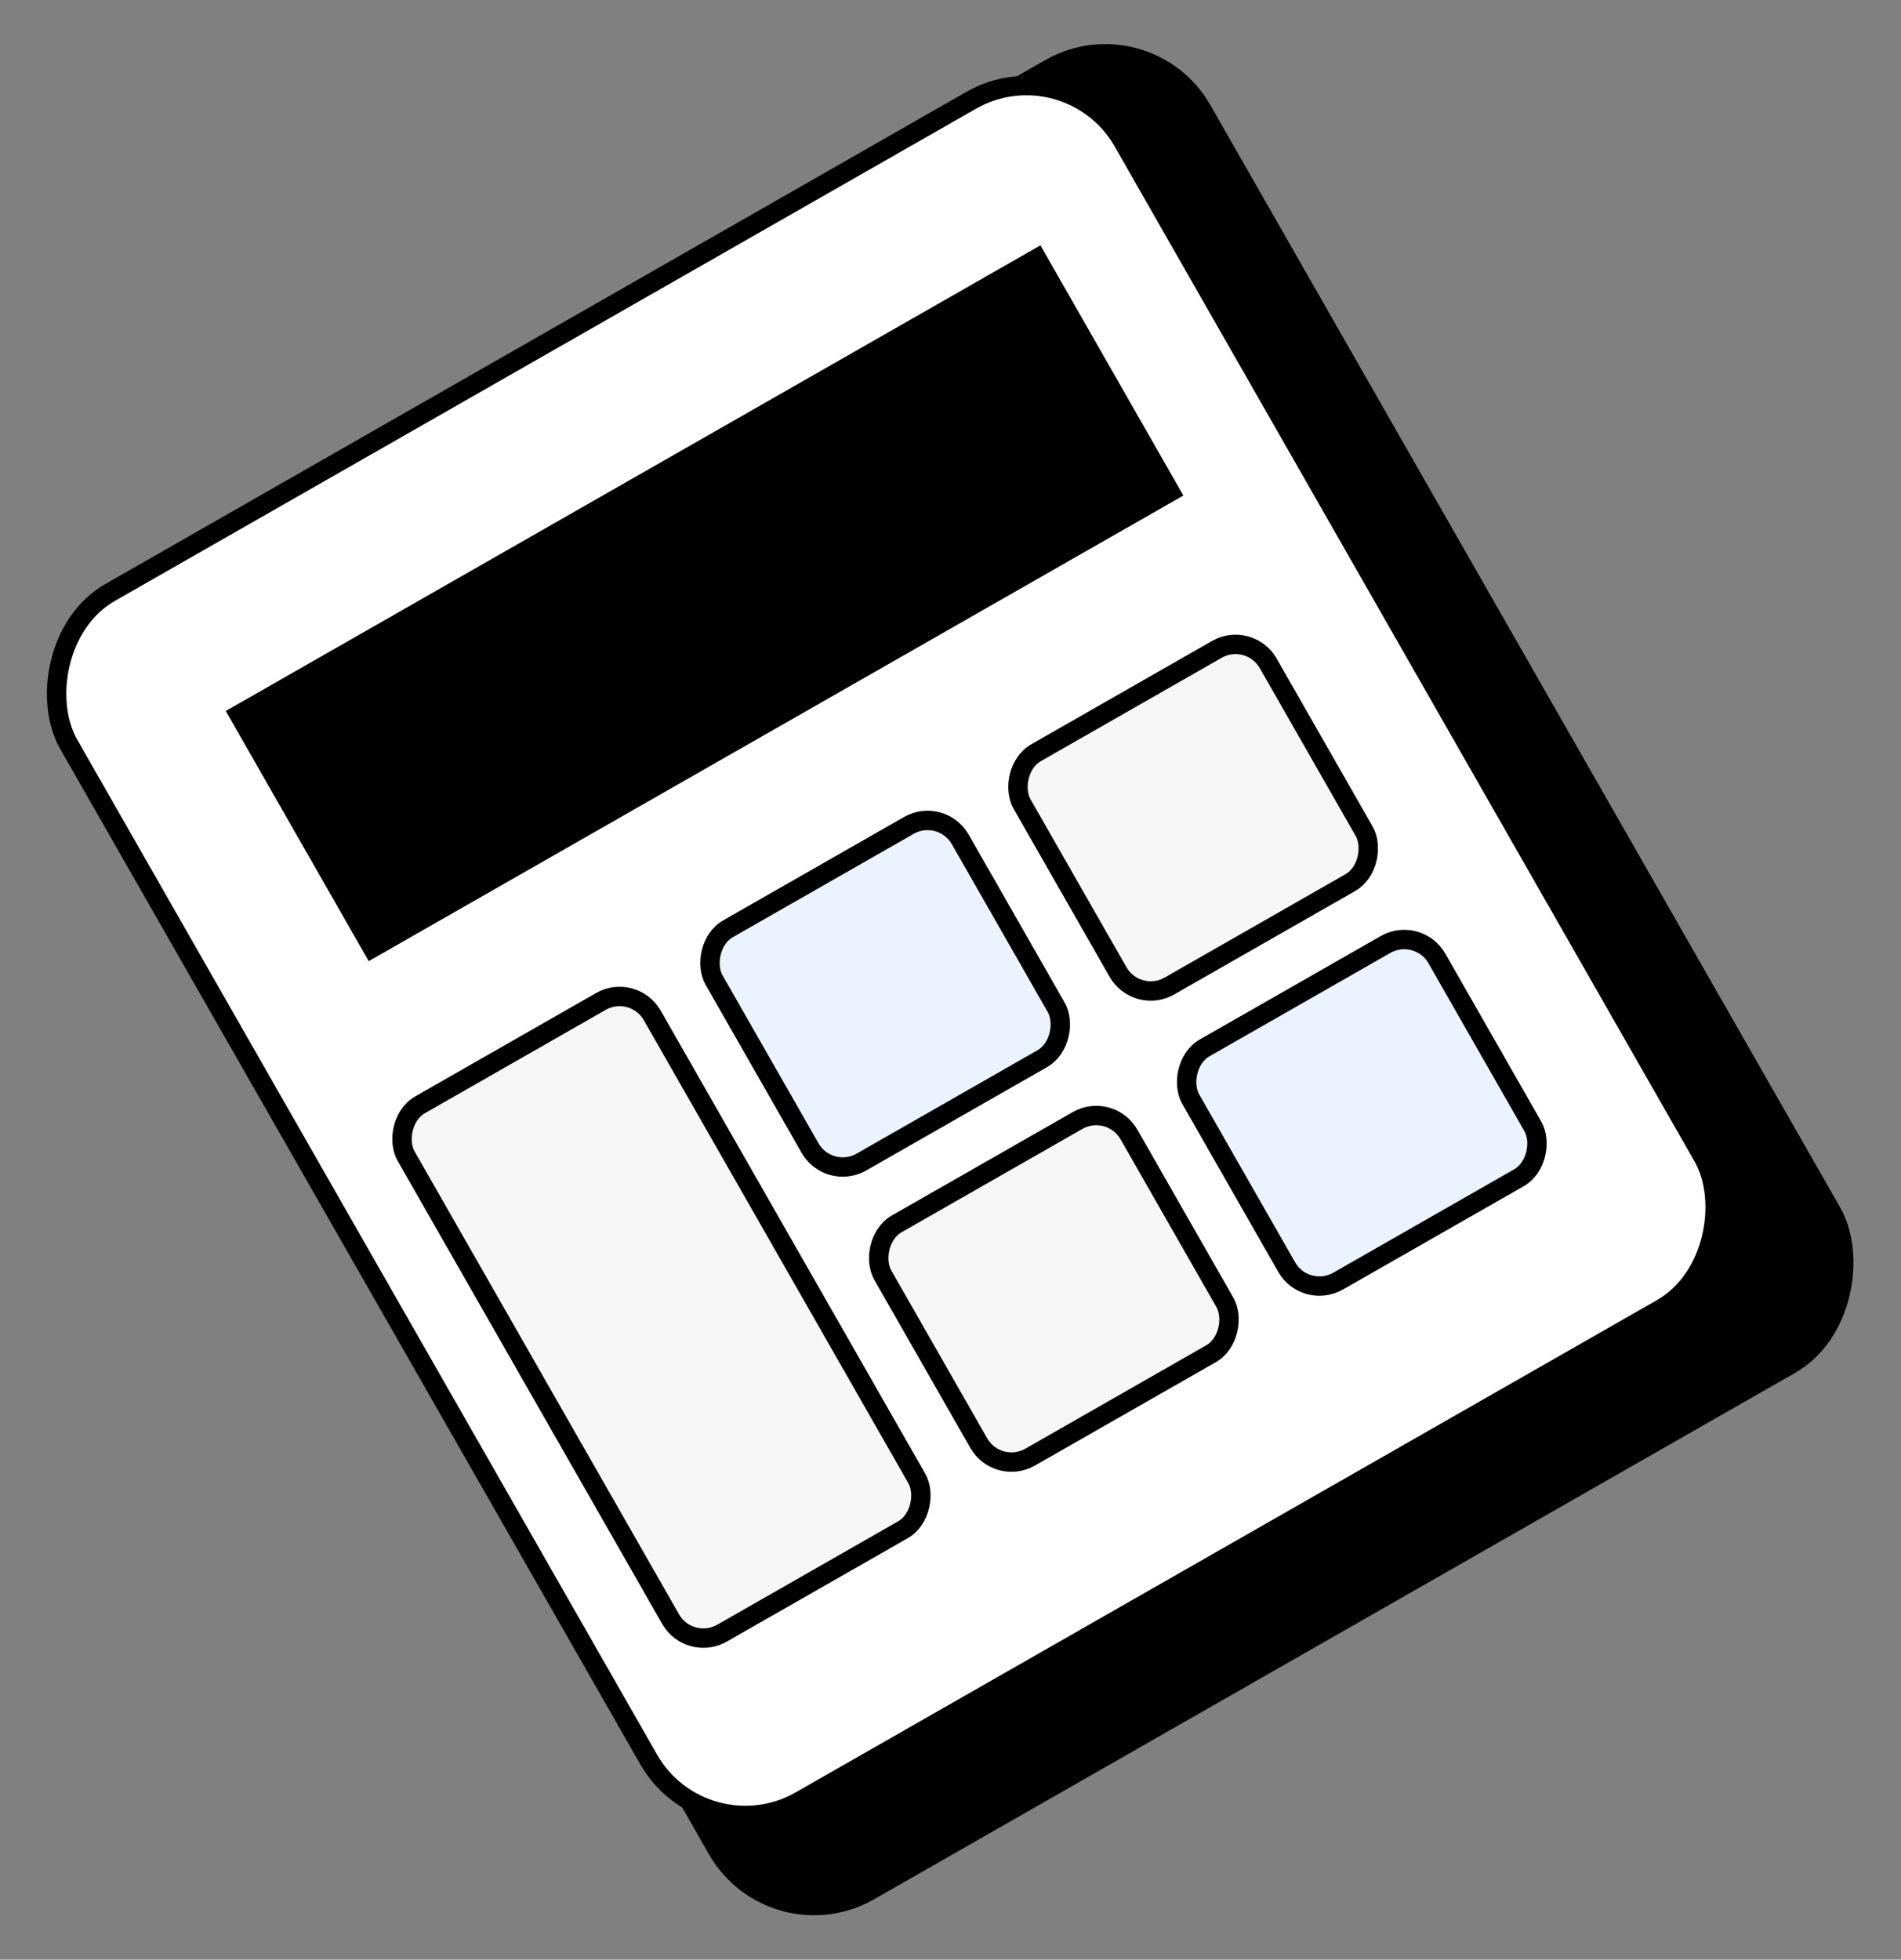 <svg width="196" height="202" viewBox="0 0 196 202" fill="none" xmlns="http://www.w3.org/2000/svg">
<rect x="0" y="0" width="196" height="202" fill="#808080" stroke="none"/>
<rect width="134.383" height="155.894" rx="12.481" transform="matrix(-0.868 0.496 0.496 0.868 118.605 0)" fill="black"/>
<rect x="-0.372" y="1.364" width="125.244" height="143.501" rx="11.481" transform="matrix(-0.868 0.496 0.496 0.868 109.105 3.642)" fill="white" stroke="black" stroke-width="2"/>
<rect width="96.767" height="29.71" transform="matrix(-0.868 0.496 0.496 0.868 107.273 25.291)" fill="black"/>
<rect x="-0.372" y="1.364" width="29.24" height="27.71" rx="3.884" transform="matrix(-0.868 0.496 0.496 0.868 127.835 64.011)" fill="#F6F6F6" stroke="black" stroke-width="2"/>
<rect x="-0.372" y="1.364" width="29.24" height="27.71" rx="3.884" transform="matrix(-0.868 0.496 0.496 0.868 145.226 94.431)" fill="#EBF3FF" stroke="black" stroke-width="2"/>
<rect x="-0.372" y="1.364" width="29.24" height="27.71" rx="3.884" transform="matrix(-0.868 0.496 0.496 0.868 96.081 82.156)" fill="#EBF3FF" stroke="black" stroke-width="2"/>
<rect x="-0.372" y="1.364" width="29.24" height="27.71" rx="3.884" transform="matrix(-0.868 0.496 0.496 0.868 113.476 112.573)" fill="#F6F6F6" stroke="black" stroke-width="2"/>
<rect x="-0.372" y="1.364" width="29.24" height="62.752" rx="3.884" transform="matrix(-0.868 0.496 0.496 0.868 64.327 100.302)" fill="#F6F6F6" stroke="black" stroke-width="2"/>
</svg>
